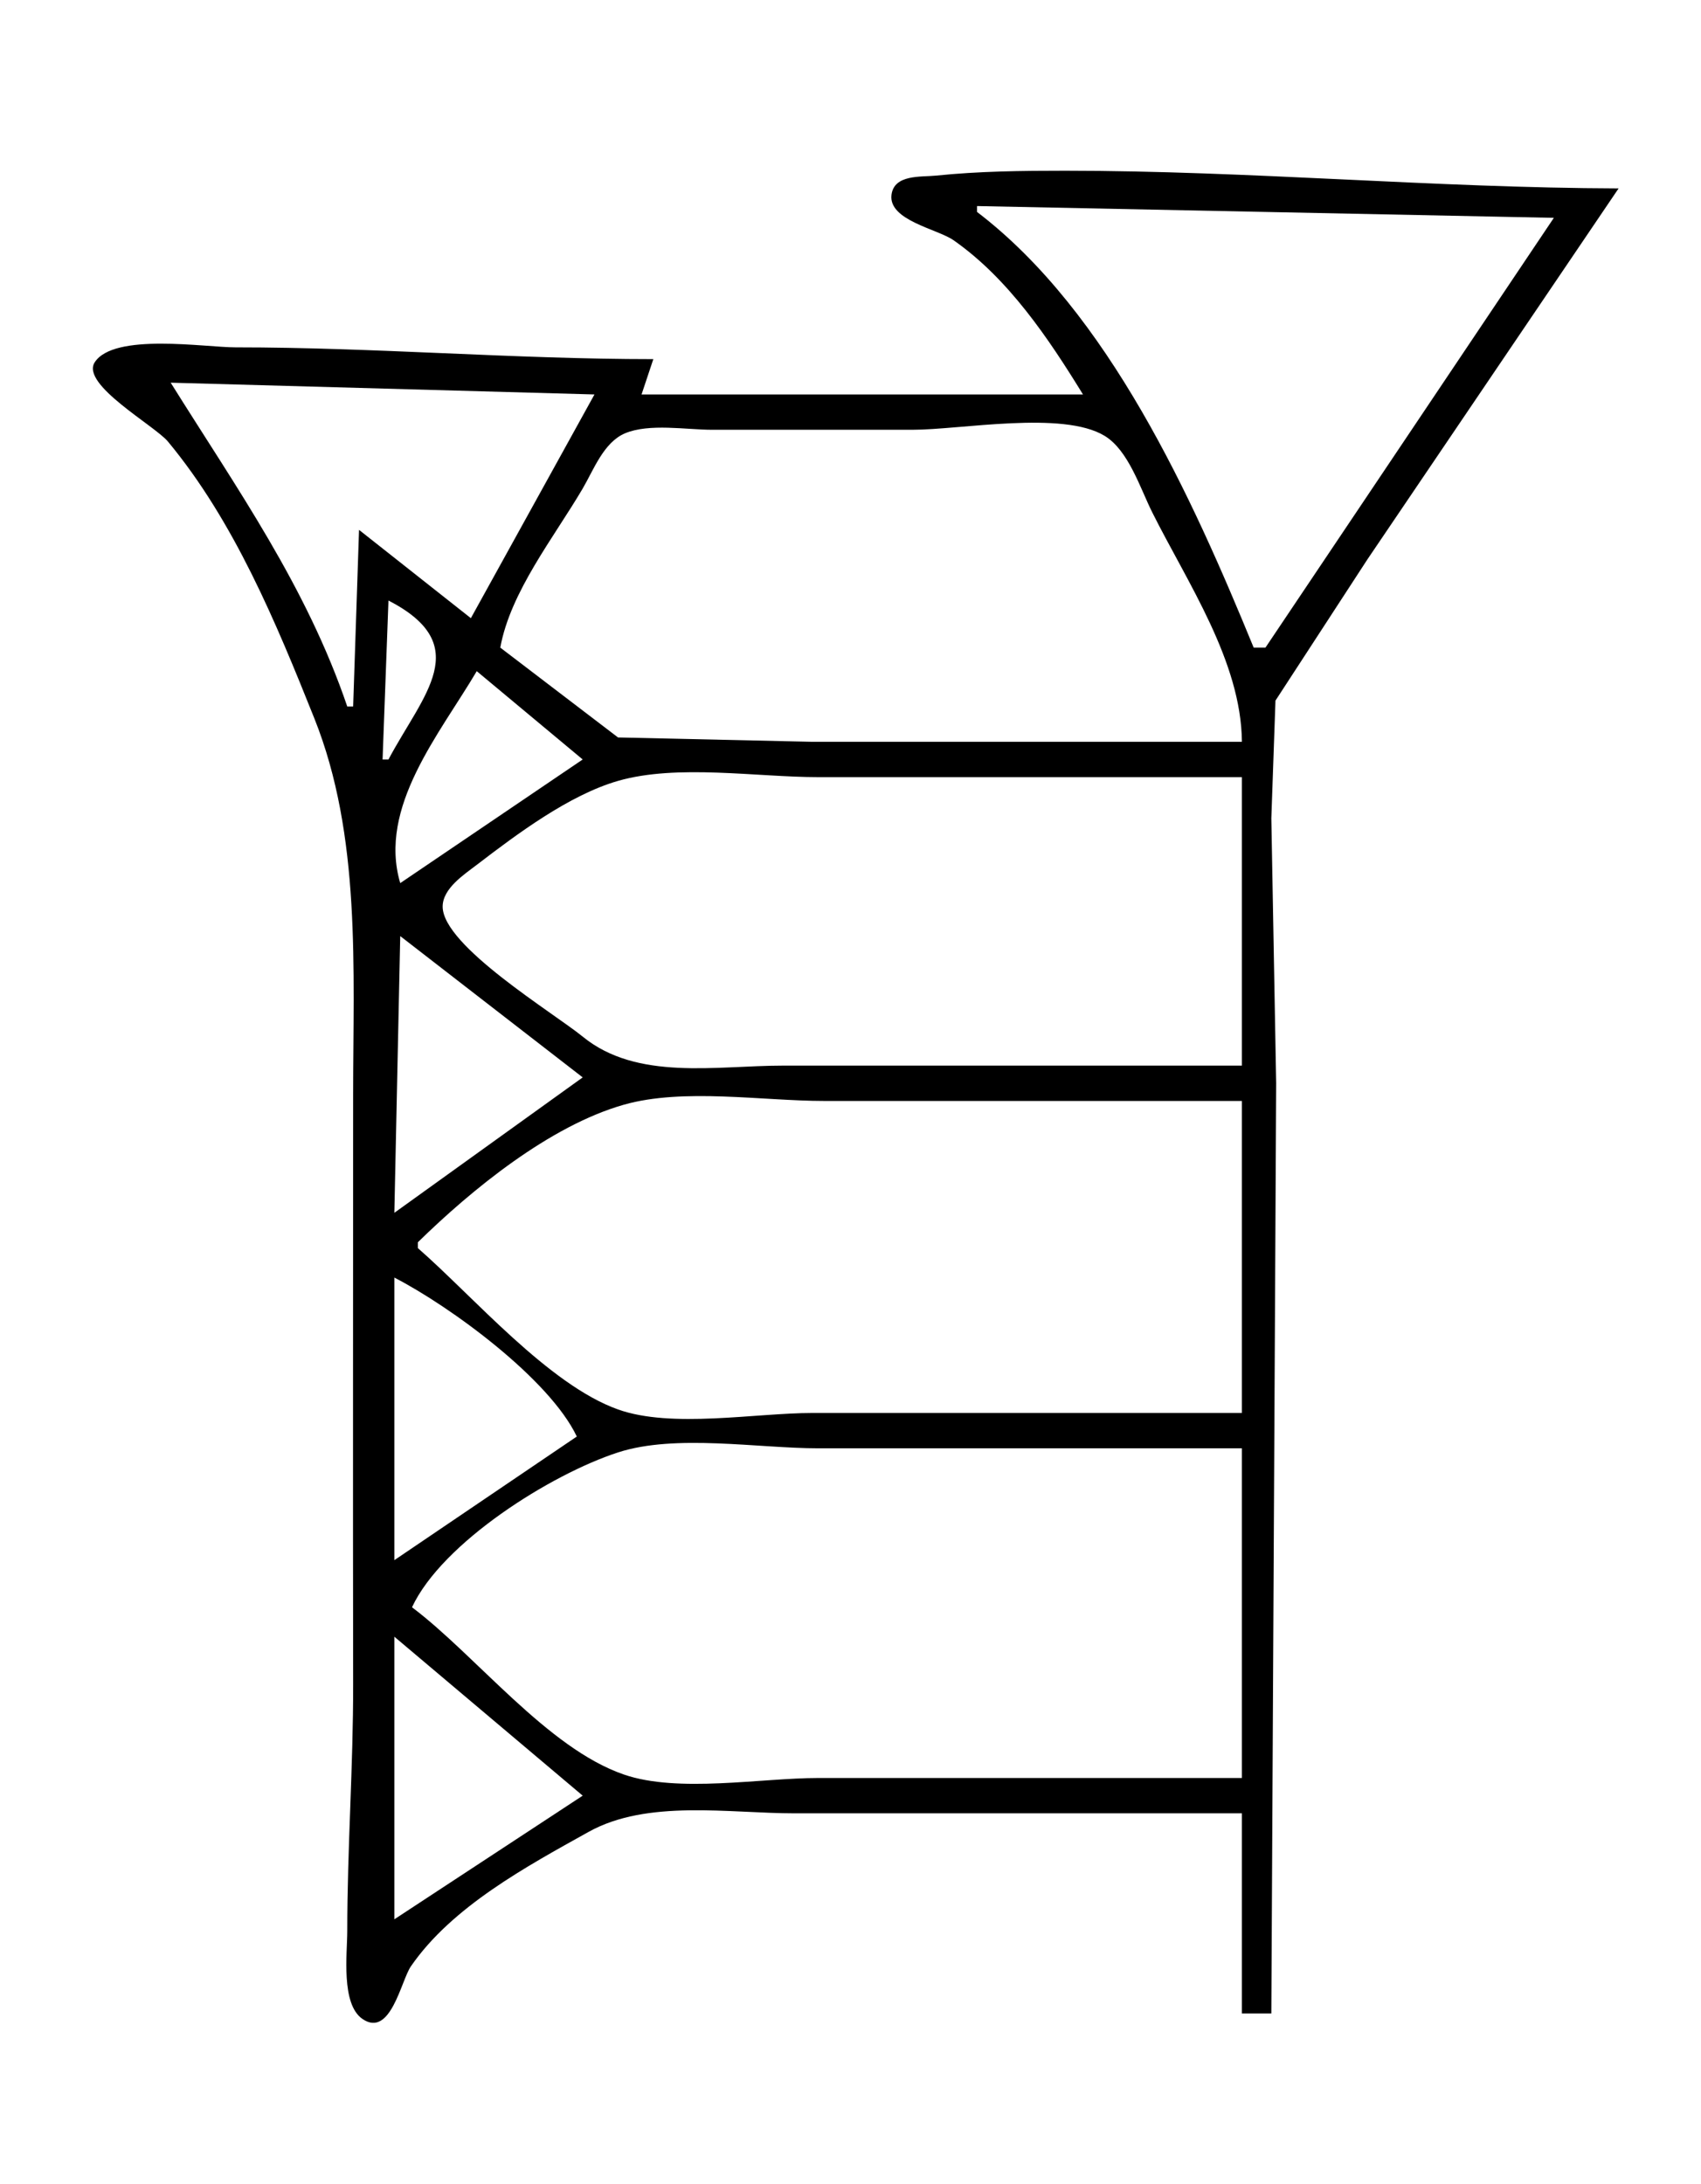 <?xml version="1.0" standalone="yes"?>
<svg xmlns="http://www.w3.org/2000/svg" width="289" height="371">
<path style="fill:#ffffff; stroke:none;" d="M0 0L0 371L289 371L289 0L0 0z"/>
<path style="fill:#000000; stroke:none;" d="M184 67L109 67L111 61C87.301 61 63.69 59 40 59C34.831 59 19.332 56.486 16.086 61.549C13.675 65.311 26.291 72.3 28.535 75.004C39.799 88.57 46.911 105.779 53.4 122C61.383 141.958 60 164.652 60 186C60 219.383 59.947 252.739 60 286C60.023 300.059 58.999 313.97 59 328C59 331.808 57.893 340.394 61.584 342.928C66.352 346.202 68.148 336.406 69.804 334C76.793 323.846 89.464 317.023 100 311.154C109.992 305.589 123.845 308 135 308L211 308L211 342L216 342L216.821 184L216 139L216.702 119L232.333 95L275 32C243.718 31.914 212.304 29.002 181 29C173.584 29 166.37 29.077 159 29.831C156.473 30.089 151.903 29.59 151.466 33.09C150.923 37.438 159.265 38.89 162 40.8C171.325 47.313 178.133 57.457 184 67z"/>
<path style="fill:#ffffff; stroke:none;" d="M166 35L166 36C188.379 53.051 202.55 84.528 213 110L215 110L264 37L166 35M29 65C40.273 83.041 52.034 99.535 59 120L60 120L61 90L80 105L101 67L29 65M85 110L105 125.258L138 126L211 126C210.885 112.328 201.729 98.951 195.753 87C193.728 82.95 191.729 76.488 187.671 74.028C180.545 69.707 163.257 73 155 73L121 73C116.604 73 110.303 71.869 106.185 73.603C102.558 75.132 100.851 79.83 98.989 83C94.151 91.236 86.712 100.512 85 110M66 102L65 129L66 129C71.882 117.948 80.718 109.596 66 102M81 114C74.74 124.615 64.182 137.084 68 150L99 129L81 114M211 181L211 132L139 132C128.551 132 115.07 129.744 105 132.638C96.715 135.019 87.777 141.707 81.001 146.899C78.854 148.544 75.207 150.911 75.207 153.989C75.207 160.663 94.062 172.046 99 176.076C108.255 183.627 121.655 181 133 181L211 181M68 159L67 206L99 183L68 159M71 211L71 212C80.416 220.22 93.208 235.193 105 239.4C114.109 242.651 128.351 240 138 240L211 240L211 187L140 187C129.53 187 116.098 184.768 106 187.637C93.412 191.214 80.157 202.033 71 211M67 217L67 265L98 244C93.346 234.227 76.571 221.939 67 217M70 273C80.938 281.244 92.996 296.936 106 301.411C115.222 304.585 129.269 302 139 302L211 302L211 246L139 246C128.762 246 114.769 243.527 105 246.699C93.58 250.407 75.119 262.024 70 273M67 278L67 326L99 305L67 278z"/>
</svg>
